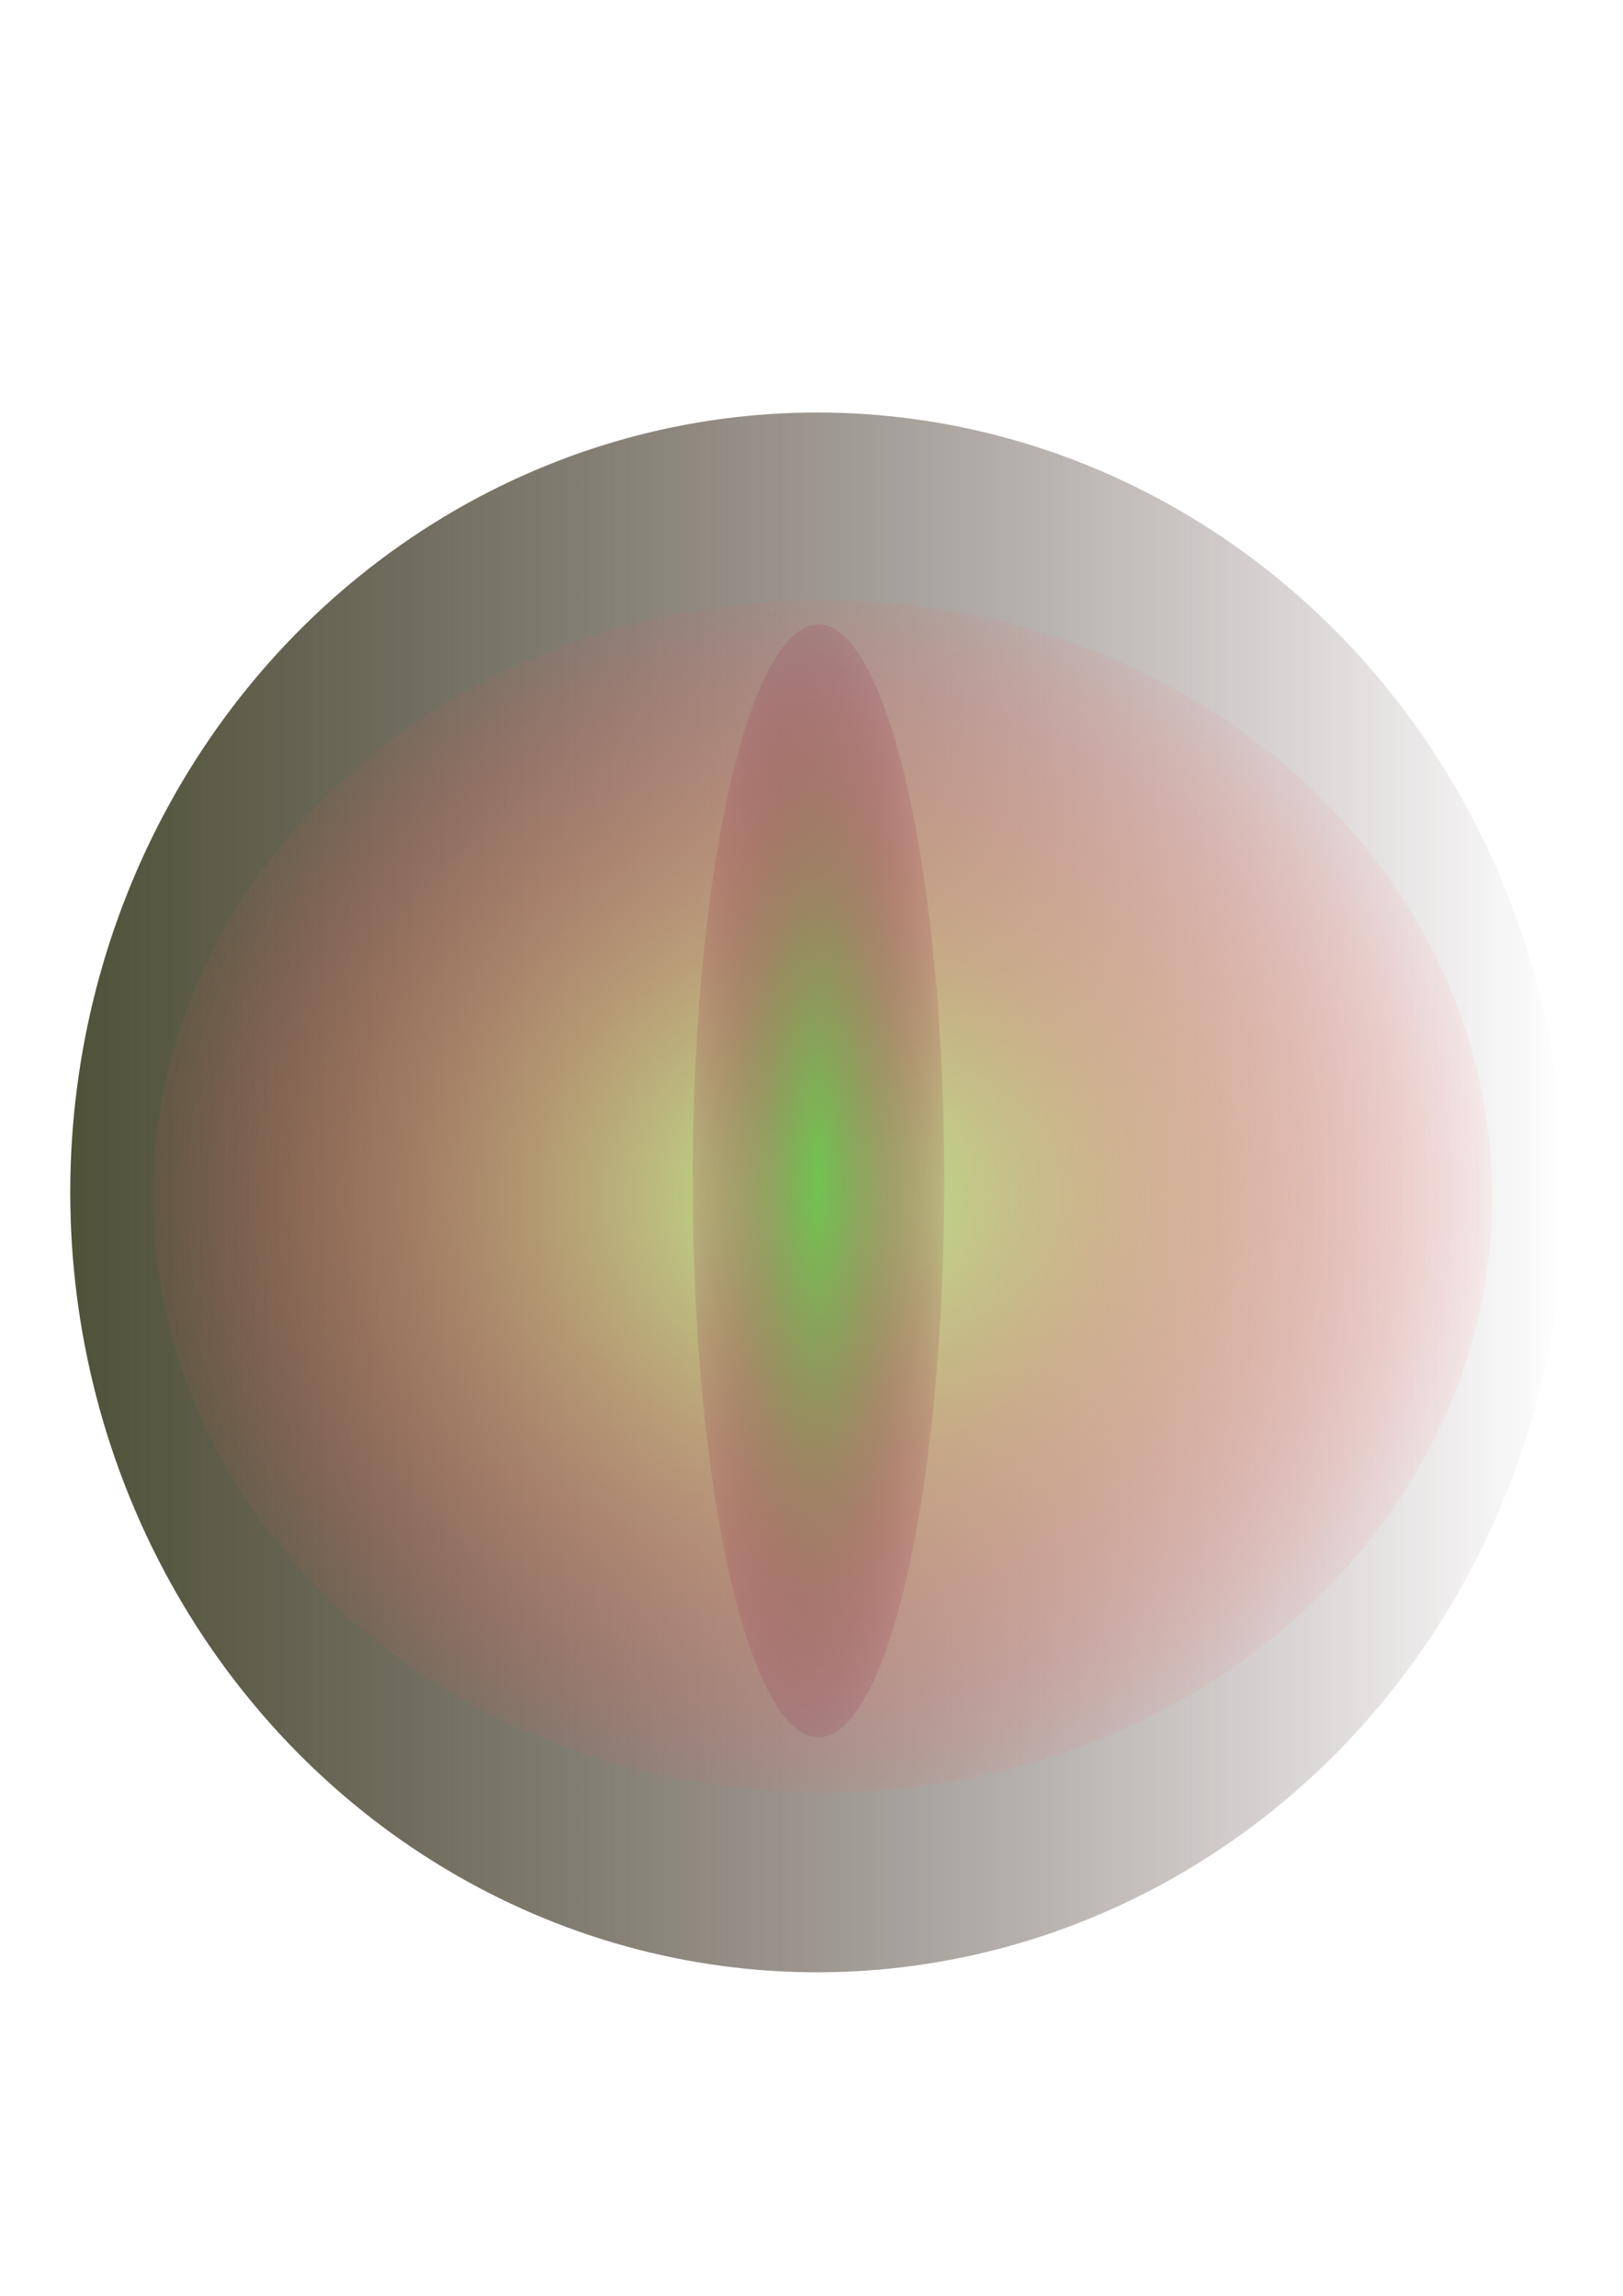 <?xml version="1.0" encoding="UTF-8" standalone="no"?>
<!-- Created with Inkscape (http://www.inkscape.org/) -->

<svg
   width="210mm"
   height="297mm"
   viewBox="0 0 210 297"
   version="1.1"
   id="svg1"
   inkscape:version="1.3.2 (091e20ef0f, 2023-11-25, custom)"
   sodipodi:docname="Logo_01_save.svg"
   inkscape:export-filename="Logo_01_save.png"
   inkscape:export-xdpi="96"
   inkscape:export-ydpi="96"
   xmlns:inkscape="http://www.inkscape.org/namespaces/inkscape"
   xmlns:sodipodi="http://sodipodi.sourceforge.net/DTD/sodipodi-0.dtd"
   xmlns:xlink="http://www.w3.org/1999/xlink"
   xmlns="http://www.w3.org/2000/svg"
   xmlns:svg="http://www.w3.org/2000/svg">
  <sodipodi:namedview
     id="namedview1"
     pagecolor="#505050"
     bordercolor="#eeeeee"
     borderopacity="1"
     inkscape:showpageshadow="0"
     inkscape:pageopacity="0"
     inkscape:pagecheckerboard="0"
     inkscape:deskcolor="#505050"
     inkscape:document-units="mm"
     inkscape:zoom="0.49071405"
     inkscape:cx="157.93312"
     inkscape:cy="595.05123"
     inkscape:window-width="1920"
     inkscape:window-height="977"
     inkscape:window-x="0"
     inkscape:window-y="23"
     inkscape:window-maximized="1"
     inkscape:current-layer="layer1"
     inkscape:export-bgcolor="#ffffff00" />
  <defs
     id="defs1">
    <linearGradient
       id="linearGradient6"
       inkscape:collect="always">
      <stop
         style="stop-color:#71c451;stop-opacity:1;"
         offset="0"
         id="stop7" />
      <stop
         style="stop-color:#8f2347;stop-opacity:0.148;"
         offset="1"
         id="stop8" />
    </linearGradient>
    <linearGradient
       id="linearGradient5"
       inkscape:collect="always">
      <stop
         style="stop-color:#b8f38c;stop-opacity:1;"
         offset="0"
         id="stop5" />
      <stop
         style="stop-color:#ff5555;stop-opacity:0.064;"
         offset="1"
         id="stop6" />
    </linearGradient>
    <linearGradient
       id="linearGradient3"
       inkscape:collect="always">
      <stop
         style="stop-color:#4f5239;stop-opacity:1;"
         offset="0"
         id="stop3" />
      <stop
         style="stop-color:#280b0b;stop-opacity:0;"
         offset="1"
         id="stop4" />
    </linearGradient>
    <linearGradient
       inkscape:collect="always"
       xlink:href="#linearGradient3"
       id="linearGradient4"
       x1="26.798"
       y1="142.185"
       x2="180.278"
       y2="142.185"
       gradientUnits="userSpaceOnUse"
       gradientTransform="matrix(1.259,0,0,1.33,-24.658,-34.851)" />
    <radialGradient
       inkscape:collect="always"
       xlink:href="#linearGradient5"
       id="radialGradient6"
       cx="104.087"
       cy="142.561"
       fx="104.087"
       fy="142.561"
       r="68.79"
       gradientTransform="matrix(1.259,0,0,1.122,-24.658,-5.151)"
       gradientUnits="userSpaceOnUse" />
    <radialGradient
       inkscape:collect="always"
       xlink:href="#linearGradient6"
       id="radialGradient8"
       cx="103.668"
       cy="141.072"
       fx="103.668"
       fy="141.072"
       r="12.923"
       gradientTransform="matrix(1.259,0,0,5.569,-24.658,-632.91)"
       gradientUnits="userSpaceOnUse" />
  </defs>
  <g
     inkscape:label="Layer 1"
     inkscape:groupmode="layer"
     id="layer1">
    <ellipse
       style="fill:url(#linearGradient4);stroke-width:0.342"
       id="path1"
       cx="105.735"
       cy="154.256"
       rx="96.645"
       ry="100.892"
       inkscape:export-filename="Logo_01_save.png"
       inkscape:export-xdpi="96"
       inkscape:export-ydpi="96" />
    <ellipse
       style="fill:url(#radialGradient6);stroke-width:0.376"
       id="path2"
       cx="106.427"
       cy="154.757"
       rx="86.632"
       ry="77.16" />
    <ellipse
       style="fill:url(#radialGradient8);stroke-width:0.342"
       id="path3"
       cx="105.899"
       cy="152.775"
       rx="16.275"
       ry="71.975" />
  </g>
</svg>
